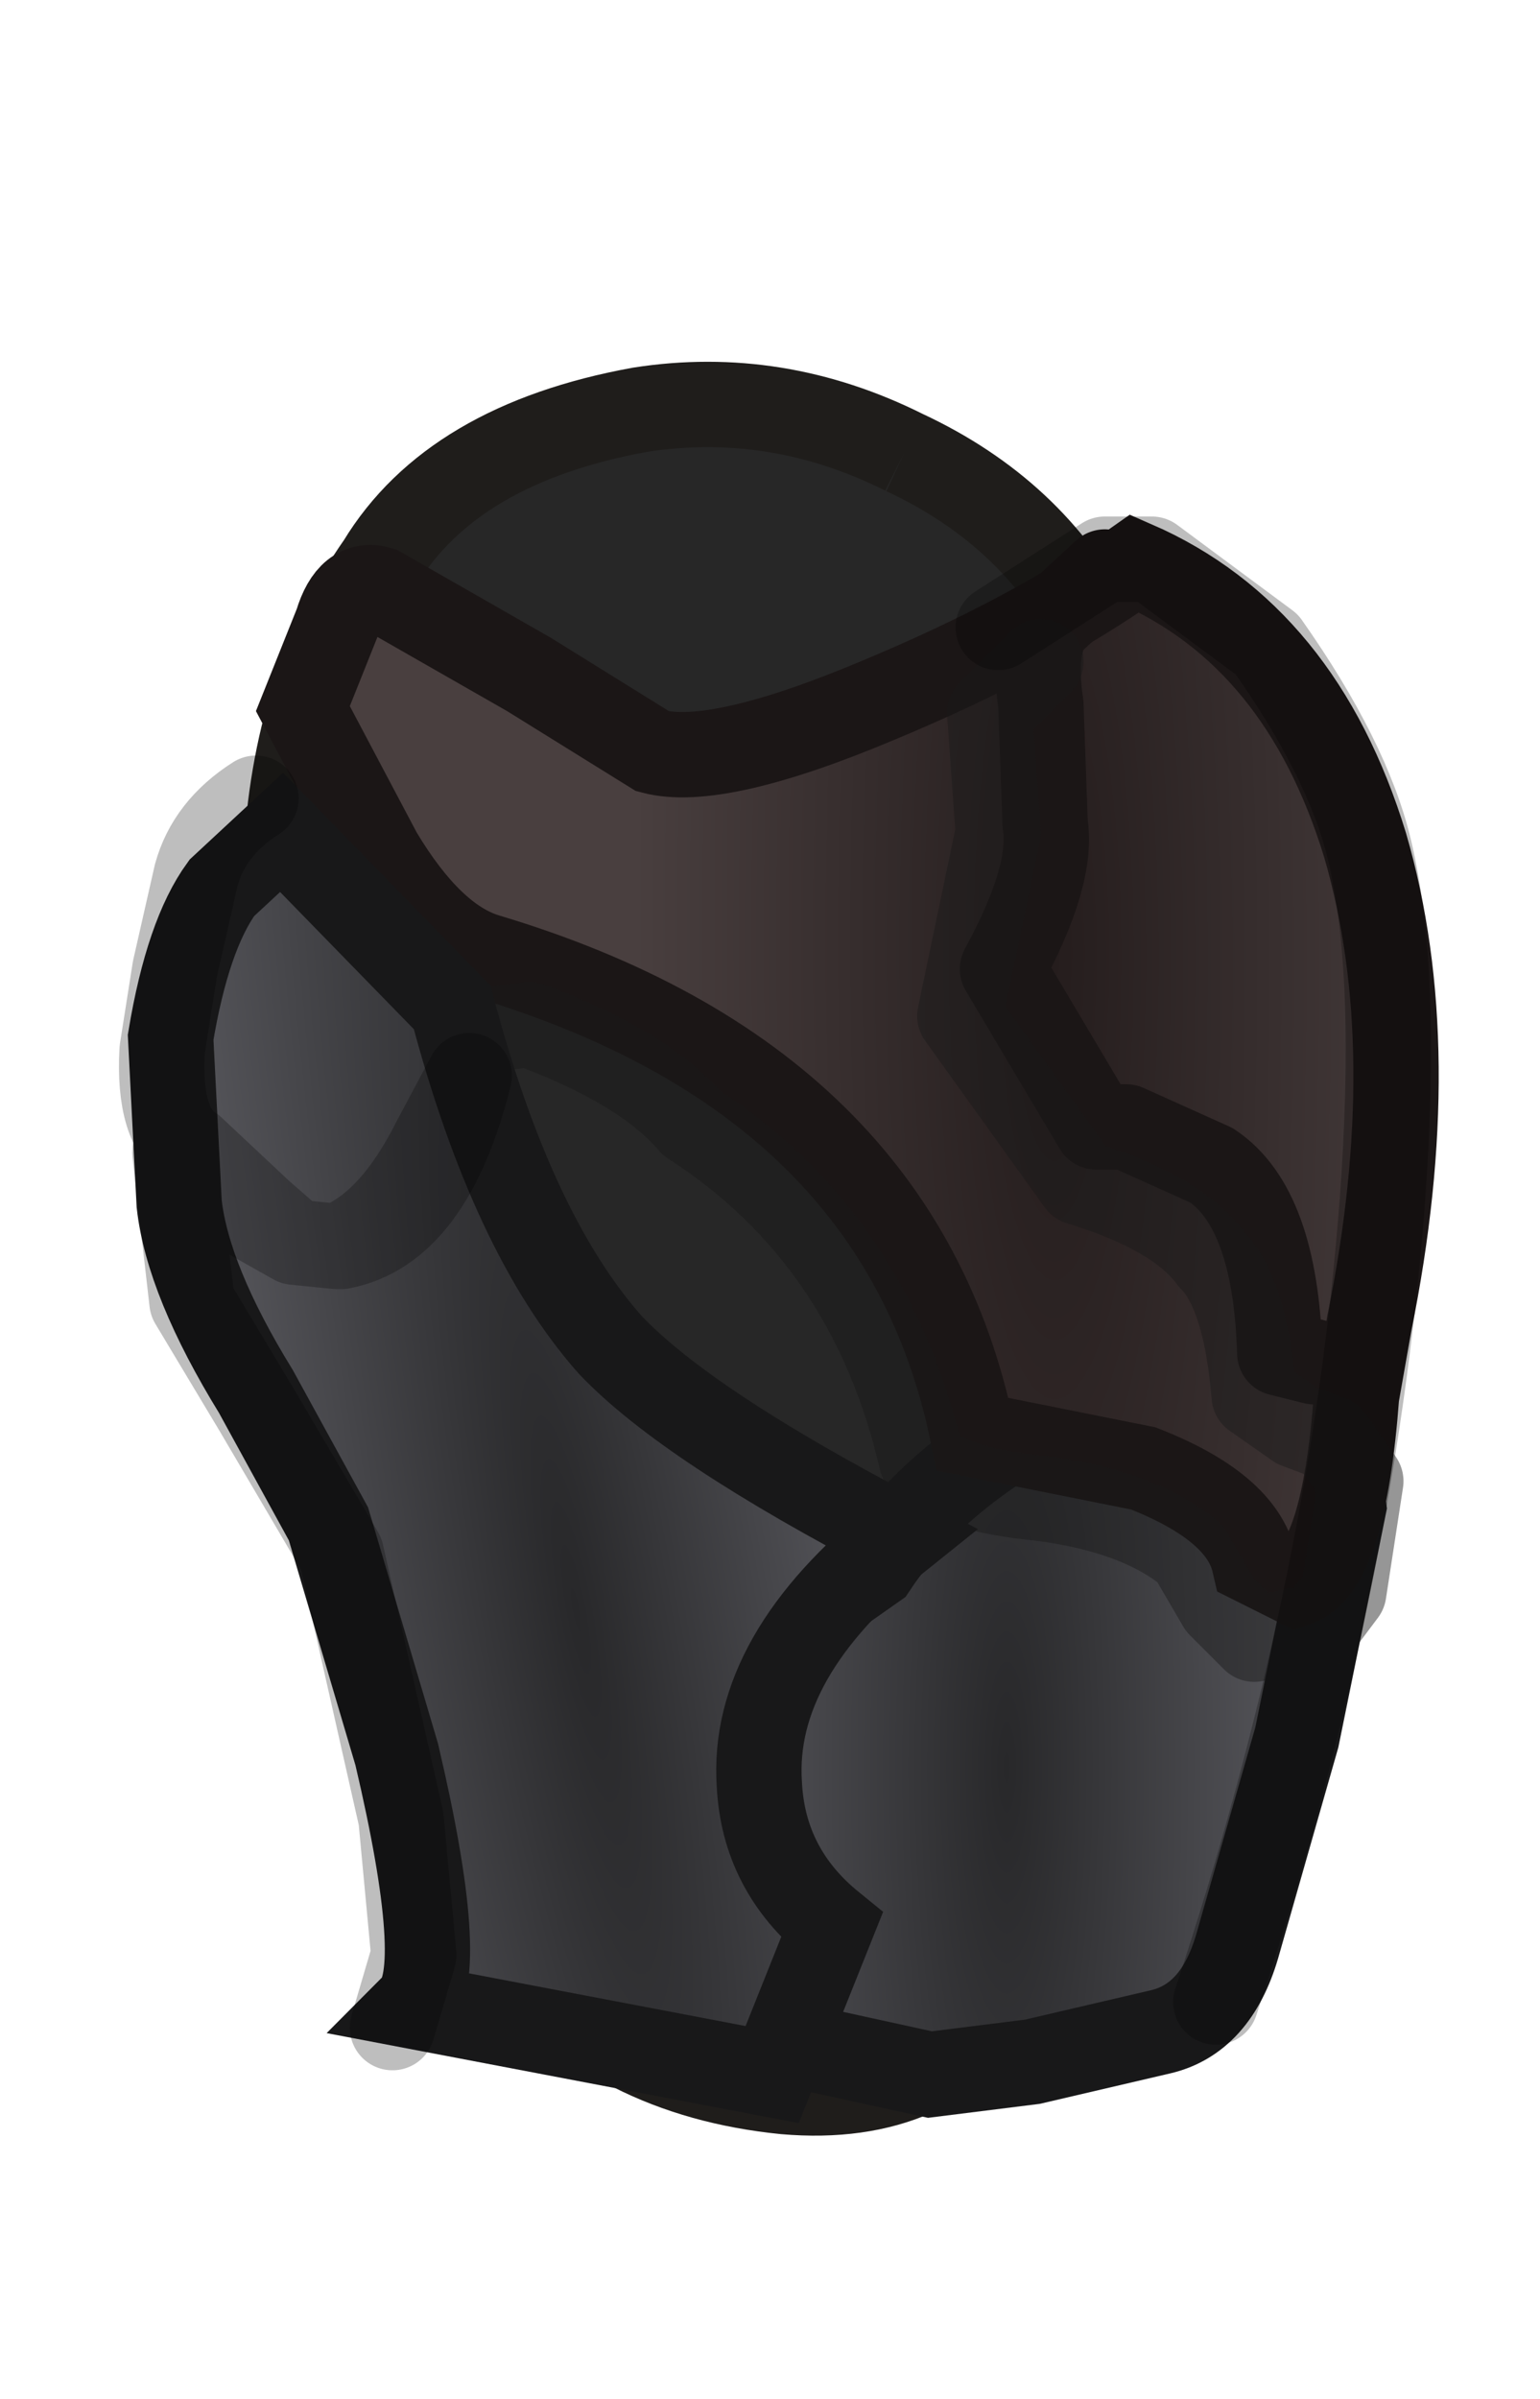 <?xml version="1.0" encoding="UTF-8" standalone="no"?>
<svg xmlns:ffdec="https://www.free-decompiler.com/flash" xmlns:xlink="http://www.w3.org/1999/xlink" ffdec:objectType="shape" height="28.1px" width="18.05px" xmlns="http://www.w3.org/2000/svg">
  <g transform="matrix(1.0, 0.0, 0.0, 1.0, 9.45, 8.5)">
    <path d="M1.15 -3.2 Q2.65 -2.5 3.35 -1.15 3.1 -1.05 3.75 3.0 4.35 7.2 3.95 7.65 3.4 8.3 2.95 10.4 2.5 12.6 2.1 13.1 L0.6 13.25 -1.1 12.7 -3.35 9.3 Q-5.25 6.25 -5.4 6.3 -7.0 0.95 -5.0 -1.9 -4.15 -3.3 -1.95 -3.7 -0.35 -3.95 1.15 -3.2 M-3.4 14.4 Q0.85 12.15 2.35 14.85 1.5 16.15 -0.25 16.0 -2.25 15.8 -3.4 14.4" fill="#272727" fill-rule="evenodd" stroke="none"/>
    <path d="M1.15 -3.2 Q2.65 -2.5 3.35 -1.15 3.1 -1.05 3.75 3.0 4.35 7.2 3.95 7.65 3.4 8.3 2.95 10.4 2.5 12.6 2.1 13.1 L0.6 13.25 -1.1 12.7 -3.35 9.3 Q-5.25 6.25 -5.4 6.3 -7.0 0.95 -5.0 -1.9 -4.15 -3.3 -1.95 -3.7 -0.35 -3.95 1.15 -3.2 M-3.4 14.4 Q0.85 12.15 2.35 14.85 1.5 16.15 -0.25 16.0 -2.25 15.8 -3.4 14.4 Z" fill="none" stroke="#1f1d1b" stroke-linecap="butt" stroke-linejoin="miter-clip" stroke-miterlimit="15.121" stroke-width="1.0"/>
    <path d="M-0.15 15.45 Q0.15 14.55 -0.8 13.25 -1.65 12.0 -1.05 11.15 L0.8 9.85 Q1.6 8.65 3.25 7.9 L4.65 7.55 Q6.1 7.55 6.3 9.15 L5.75 11.85 5.05 14.3 Q4.8 15.15 4.15 15.3 L2.65 15.65 1.45 15.8 -0.15 15.45" fill="url(#gradient0)" fill-rule="evenodd" stroke="none"/>
    <path d="M-0.15 15.45 Q0.15 14.55 -0.8 13.25 -1.65 12.0 -1.05 11.15 L0.8 9.85 Q1.6 8.65 3.25 7.9 L4.65 7.55 Q6.1 7.55 6.3 9.15 L5.75 11.85 5.05 14.3 Q4.8 15.15 4.15 15.3 L2.65 15.65 1.45 15.8 -0.15 15.45 Z" fill="none" stroke="#181819" stroke-linecap="butt" stroke-linejoin="miter-clip" stroke-miterlimit="15.121" stroke-width="1.0"/>
    <path d="M1.95 8.3 Q1.1 4.15 -3.75 2.7 -4.4 2.5 -5.0 1.5 L-5.9 -0.2 -5.5 -1.2 Q-5.35 -1.7 -5.0 -1.6 L-3.25 -0.6 -1.8 0.3 Q-1.05 0.5 0.85 -0.3 2.65 -1.05 3.85 -1.9 5.8 -1.05 6.55 1.4 7.25 3.8 6.6 7.0 L6.45 7.85 Q6.3 9.85 5.75 10.05 L5.25 9.8 Q5.1 9.15 3.95 8.7 L1.95 8.3" fill="url(#gradient1)" fill-rule="evenodd" stroke="none"/>
    <path d="M1.95 8.3 Q1.1 4.15 -3.75 2.7 -4.4 2.5 -5.0 1.5 L-5.9 -0.2 -5.5 -1.2 Q-5.35 -1.7 -5.0 -1.6 L-3.25 -0.6 -1.8 0.3 Q-1.05 0.5 0.85 -0.3 2.65 -1.05 3.85 -1.9 5.8 -1.05 6.55 1.4 7.25 3.8 6.6 7.0 L6.45 7.85 Q6.3 9.85 5.75 10.05 L5.25 9.8 Q5.1 9.15 3.95 8.7 L1.95 8.3 Z" fill="none" stroke="#1b1616" stroke-linecap="butt" stroke-linejoin="miter-clip" stroke-miterlimit="15.121" stroke-width="1.0"/>
    <path d="M5.95 7.45 L5.55 7.35 Q5.5 5.65 4.75 5.15 L3.75 4.7 3.4 4.7 2.3 2.85 Q2.9 1.75 2.8 1.15 L2.75 -0.25 Q2.65 -0.9 2.85 -1.2 L3.5 -1.8" fill="none" stroke="#1b1616" stroke-linecap="round" stroke-linejoin="round" stroke-width="1.0"/>
    <path d="M-3.65 3.55 L-3.25 3.5 Q-1.9 4.0 -1.35 4.65 0.75 6.0 1.35 8.6 1.7 8.95 2.75 9.05 3.9 9.2 4.5 9.7 L4.85 10.3 5.25 10.7 6.0 10.55 6.3 10.15 6.5 8.85 6.15 8.35 5.75 8.2 5.25 7.85 Q5.15 6.65 4.75 6.25 4.35 5.7 3.2 5.35 L1.8 3.4 2.25 1.25 2.15 -0.15 2.75 -0.75" fill="none" stroke="#191919" stroke-linecap="round" stroke-linejoin="round" stroke-opacity="0.455" stroke-width="1.0"/>
    <path d="M1.1 9.5 Q-0.65 10.9 -0.55 12.4 -0.5 13.4 0.3 14.05 L-0.4 15.8 -4.6 15.0 Q-4.2 14.6 -4.8 12.05 L-5.6 9.35 -6.45 7.8 Q-7.25 6.5 -7.35 5.6 L-7.45 3.65 Q-7.25 2.45 -6.85 1.9 L-6.15 1.25 -4.15 3.3 Q-3.45 5.95 -2.3 7.25 -1.4 8.2 1.1 9.5" fill="url(#gradient2)" fill-rule="evenodd" stroke="none"/>
    <path d="M1.1 9.5 Q-0.65 10.9 -0.55 12.4 -0.5 13.4 0.3 14.05 L-0.4 15.8 -4.6 15.0 Q-4.2 14.6 -4.8 12.05 L-5.6 9.35 -6.45 7.8 Q-7.25 6.5 -7.35 5.6 L-7.45 3.65 Q-7.25 2.45 -6.85 1.9 L-6.15 1.25 -4.15 3.3 Q-3.45 5.95 -2.3 7.25 -1.4 8.2 1.1 9.5 Z" fill="none" stroke="#181819" stroke-linecap="butt" stroke-linejoin="miter-clip" stroke-miterlimit="15.121" stroke-width="1.0"/>
    <path d="M4.8 14.95 Q6.4 10.15 6.75 5.6 6.95 2.9 6.6 1.45 6.35 0.4 5.4 -0.95 L4.05 -1.95 3.5 -1.95 2.25 -1.15" fill="none" stroke="#000000" stroke-linecap="round" stroke-linejoin="round" stroke-opacity="0.255" stroke-width="1.0"/>
    <path d="M-6.45 0.85 Q-7.0 1.2 -7.15 1.75 L-7.4 2.85 -7.55 3.8 Q-7.6 4.7 -7.2 4.95 L-6.4 5.7 -6.0 6.05 -5.5 6.1 Q-4.85 5.85 -4.35 4.85 L-3.95 4.1 Q-4.4 5.9 -5.45 6.1 L-5.5 6.1 M-6.0 6.05 L-6.8 5.6 -7.4 5.0 -7.2 6.75 -6.45 8.0 -5.45 9.7 -4.75 12.8 -4.6 14.4 -4.85 15.25" fill="none" stroke="#000000" stroke-linecap="round" stroke-linejoin="round" stroke-opacity="0.255" stroke-width="1.0"/>
  </g>
  <defs>
    <radialGradient cx="0" cy="0" gradientTransform="matrix(0.004, 0.0, 0.0, 0.019, 2.35, 12.2)" gradientUnits="userSpaceOnUse" id="gradient0" r="819.2" spreadMethod="pad">
      <stop offset="0.0" stop-color="#28282a"/>
      <stop offset="1.0" stop-color="#545459"/>
    </radialGradient>
    <radialGradient cx="0" cy="0" gradientTransform="matrix(-0.006, 1.0E-4, -1.0E-4, -0.029, 2.9, 2.65)" gradientUnits="userSpaceOnUse" id="gradient1" r="819.2" spreadMethod="pad">
      <stop offset="0.0" stop-color="#251d1d"/>
      <stop offset="1.0" stop-color="#493f3f"/>
    </radialGradient>
    <radialGradient cx="0" cy="0" gradientTransform="matrix(0.004, -9.0E-4, 0.005, 0.027, -2.7, 10.35)" gradientUnits="userSpaceOnUse" id="gradient2" r="819.2" spreadMethod="pad">
      <stop offset="0.0" stop-color="#28282a"/>
      <stop offset="1.0" stop-color="#545459"/>
    </radialGradient>
  </defs>
</svg>
